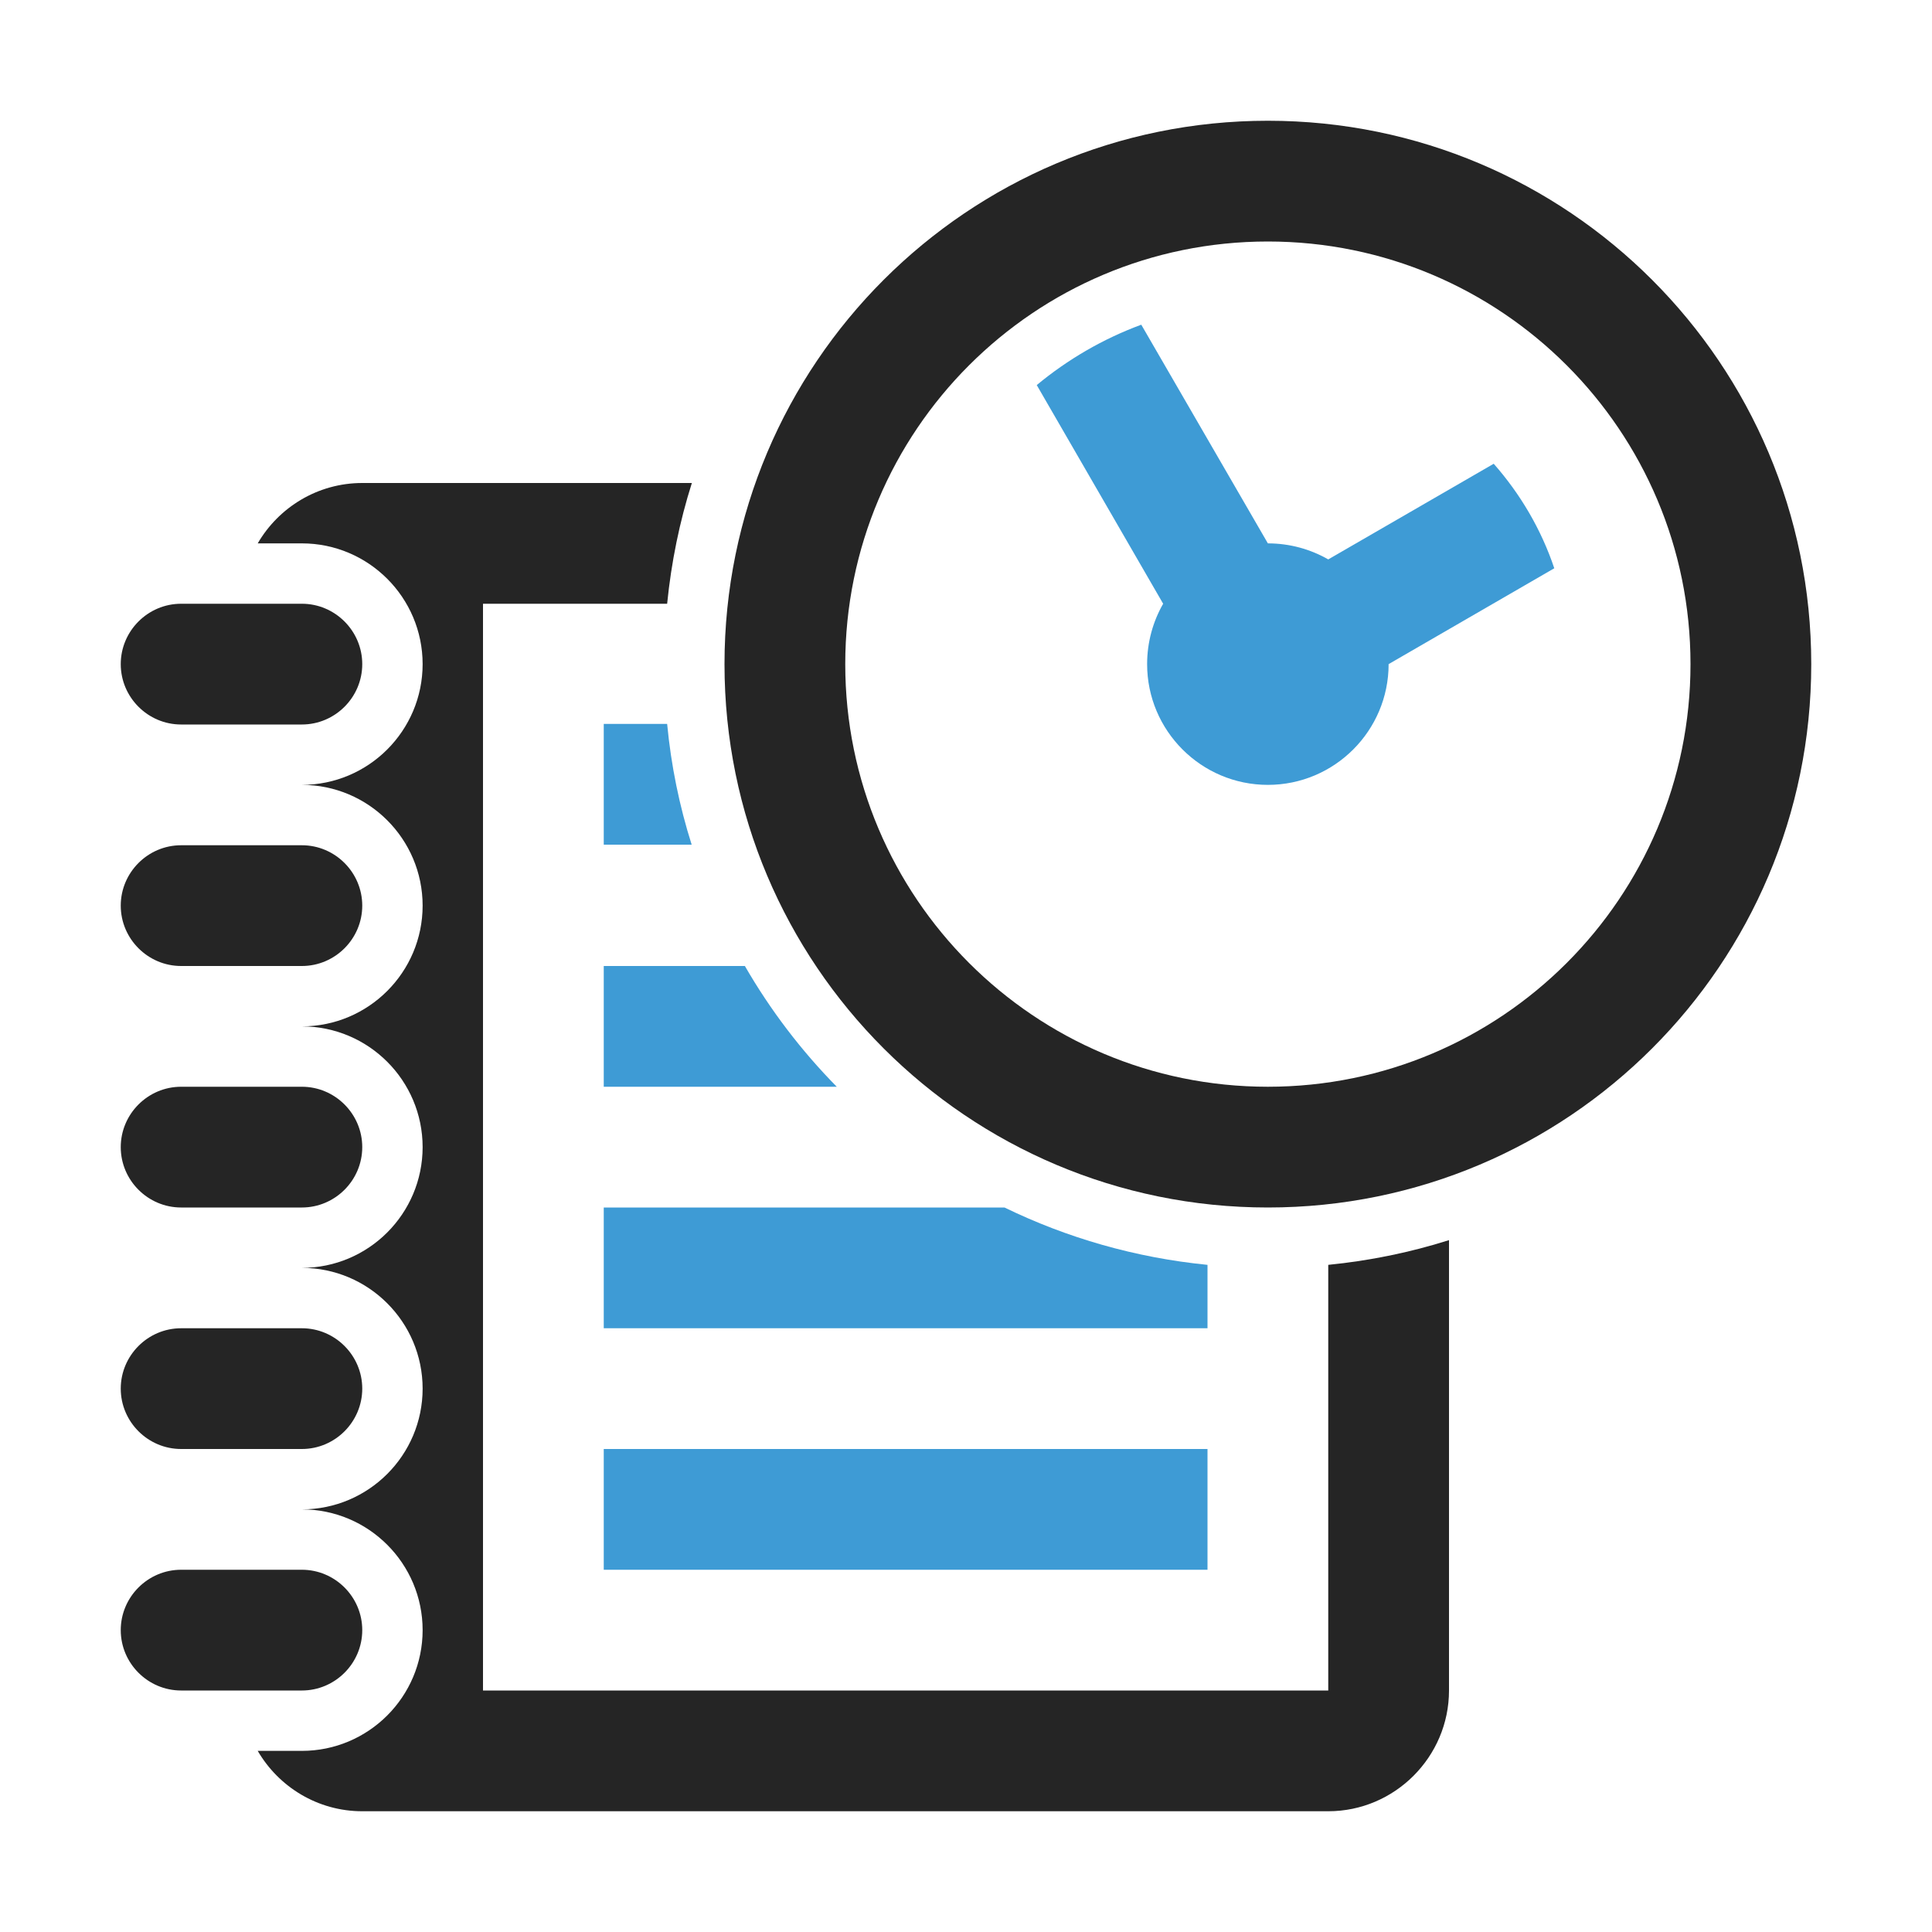 <?xml version="1.0" encoding="UTF-8"?>
<!DOCTYPE svg PUBLIC "-//W3C//DTD SVG 1.1//EN" "http://www.w3.org/Graphics/SVG/1.1/DTD/svg11.dtd">
<svg xmlns="http://www.w3.org/2000/svg" xml:space="preserve" width="1024px" height="1024px" shape-rendering="geometricPrecision" text-rendering="geometricPrecision" image-rendering="optimizeQuality" fill-rule="nonzero" clip-rule="evenodd" viewBox="0 0 10240 10240" xmlns:xlink="http://www.w3.org/1999/xlink">
	<title>history2 icon</title>
	<desc>history2 icon from the IconExperience.com O-Collection. Copyright by INCORS GmbH (www.incors.com).</desc>
	<path id="curve4" fill="#3E9BD5" d="M3200 7680l3200 0 0 640 -3200 0 0 -640zm0 -3843l336 0c21,221 65,435 130,640l-466 0 0 -640zm0 1283l748 0c135,234 299,449 487,640l-1235 0 0 -640zm0 1280l2124 0c331,161 693,266 1076,304l0 336 -3200 0 0 -640z"/>
	<path id="curve3" fill="#252525" d="M640 3520l0 0c0,-176 144,-320 320,-320l640 0c176,0 320,144 320,320 0,176 -144,320 -320,320l-640 0c-176,0 -320,-144 -320,-320zm1280 0l0 0zm-1280 1280l0 0c0,-176 144,-320 320,-320l640 0c176,0 320,144 320,320 0,176 -144,320 -320,320l-640 0c-176,0 -320,-144 -320,-320zm1280 0l0 0zm-1280 1280l0 0c0,-176 144,-320 320,-320l640 0c176,0 320,144 320,320 0,176 -144,320 -320,320l-640 0c-176,0 -320,-144 -320,-320zm1280 0l0 0zm-1280 1280l0 0c0,-176 144,-320 320,-320l640 0c176,0 320,144 320,320 0,176 -144,320 -320,320l-640 0c-176,0 -320,-144 -320,-320zm1280 0l0 0zm-1280 1280l0 0c0,-176 144,-320 320,-320l640 0c176,0 320,144 320,320l0 0c0,176 -144,320 -320,320l-640 0c-176,0 -320,-144 -320,-320z"/>
	<path id="curve2" fill="#252525" d="M1920 2560l1747 0c-65,205 -109,419 -131,640l-976 0 0 5760 4480 0 0 -2256c221,-22 435,-66 640,-131l0 2387c0,352 -288,640 -640,640l-5120 0c-236,0 -443,-129 -554,-320l234 0c353,0 640,-287 640,-640 0,-353 -287,-640 -640,-640l-320 0 0 0 320 0c353,0 640,-287 640,-640 0,-353 -287,-640 -640,-640l-320 0 0 0 320 0c353,0 640,-287 640,-640 0,-353 -287,-640 -640,-640l-320 0 0 0 320 0c353,0 640,-287 640,-640 0,-353 -287,-640 -640,-640l-320 0 0 0 320 0c353,0 640,-287 640,-640 0,-353 -287,-640 -640,-640l-234 0c111,-191 318,-320 554,-320z"/>
	<path id="curve1" fill="#3E9BD5" d="M6049 1721l671 1159c116,0 226,31 320,85l877 -507c141,160 252,348 321,554l-878 508c0,353 -287,640 -640,640 -353,0 -640,-287 -640,-640 0,-116 31,-226 85,-320l-670 -1159c164,-136 351,-245 554,-320z"/>
	<path id="curve0" fill="#252525" d="M6720 640c1591,0 2880,1289 2880,2880 0,1591 -1289,2880 -2880,2880 -1591,0 -2880,-1289 -2880,-2880 0,-1591 1289,-2880 2880,-2880zm0 640c-1237,0 -2240,1003 -2240,2240 0,1237 1003,2240 2240,2240 1237,0 2240,-1003 2240,-2240 0,-1237 -1003,-2240 -2240,-2240z"/>
</svg>
